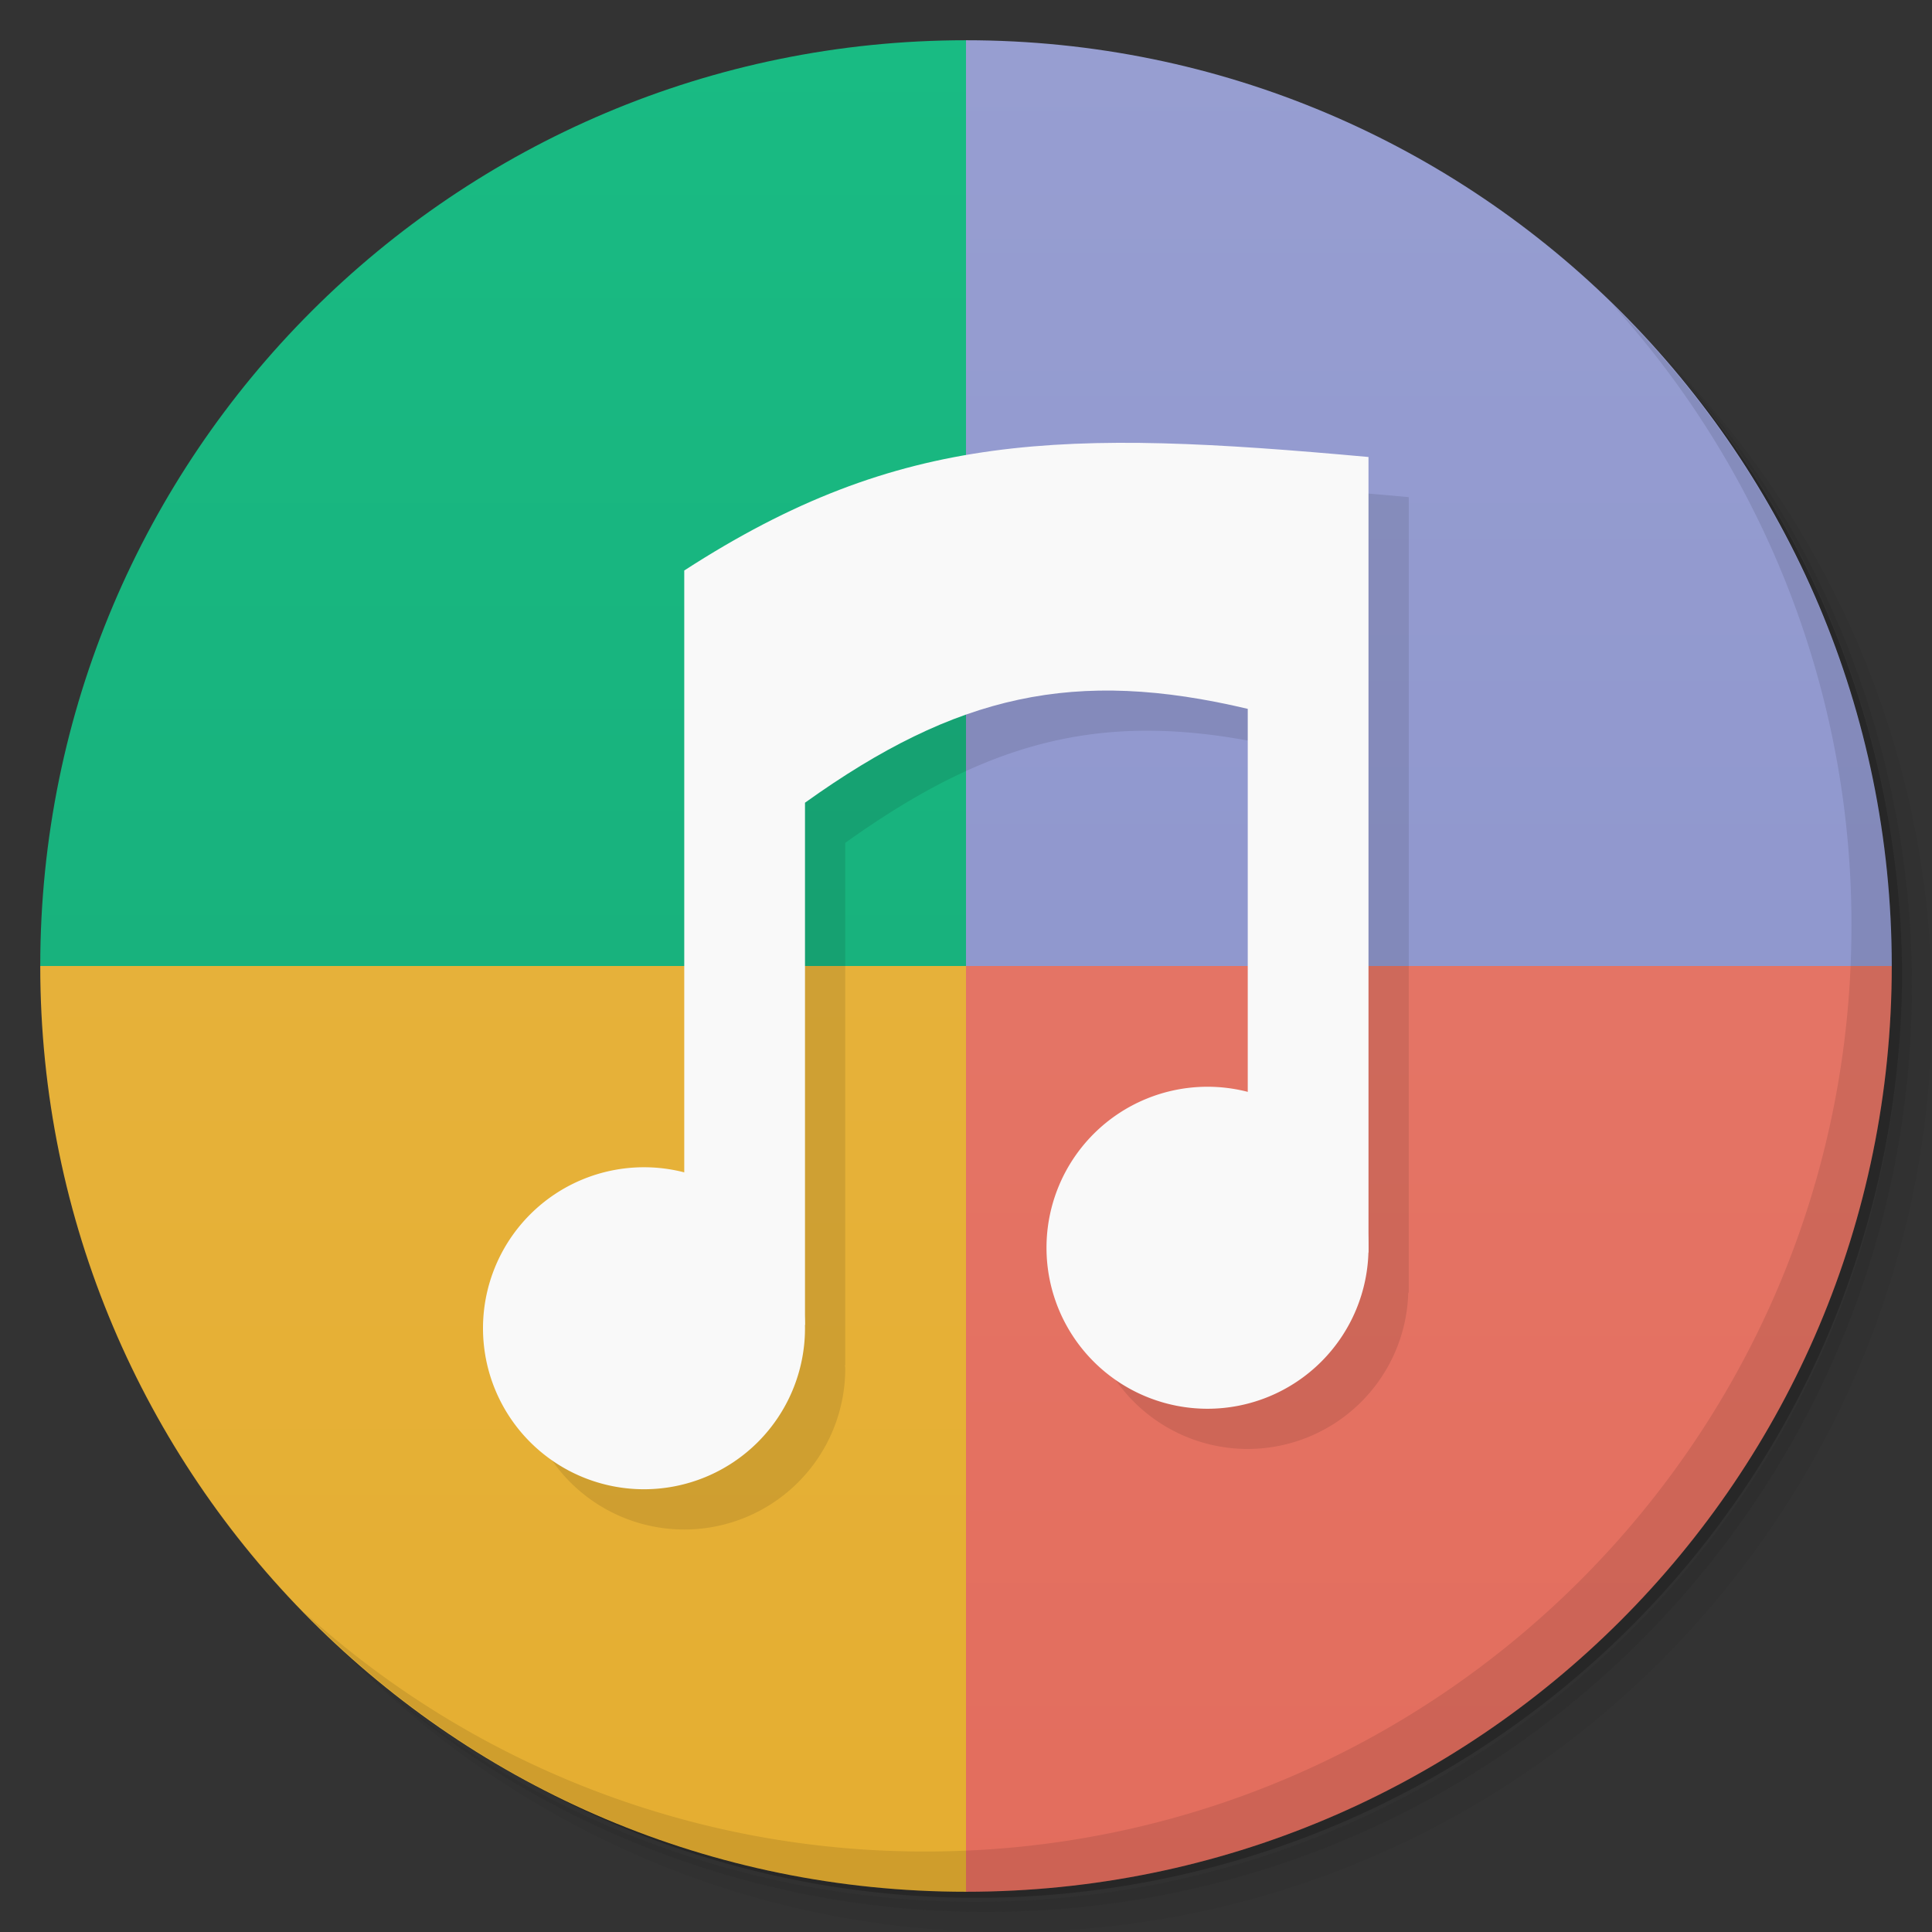 <svg xmlns="http://www.w3.org/2000/svg" viewBox="0 0 48 48">
  <rect x="0" y="0" width="48" height="48" fill="#333333" stroke="none"/>
  <defs>
    <linearGradient id="b" y1="1" x2="0" y2="47" gradientUnits="userSpaceOnUse">
      <stop stop-color="#979ed1"/>
      <stop offset="1" stop-color="#8991cb"/>
    </linearGradient>
    <linearGradient id="a" y1="1" x2="0" y2="47" gradientUnits="userSpaceOnUse">
      <stop stop-color="#19bb83"/>
      <stop offset="1" stop-color="#17a977"/>
    </linearGradient>
    <linearGradient id="d" y1="47" x2="0" y2="1" gradientUnits="userSpaceOnUse">
      <stop stop-color="#e5ae31"/>
      <stop offset="1" stop-color="#e7b543"/>
    </linearGradient>
    <linearGradient id="c" y1="47" x2="0" y2="1" gradientUnits="userSpaceOnUse">
      <stop stop-color="#e36d5d"/>
      <stop offset="1" stop-color="#e67c6e"/>
    </linearGradient>
  </defs>
  <path d="M36.31 5c5.859 4.062 9.688 10.831 9.688 18.5 0 12.426-10.07 22.5-22.5 22.5-7.669 0-14.438-3.828-18.5-9.688a23.24 23.24 0 0 0 3.781 4.969 22.923 22.923 0 0 0 15.469 5.969c12.703 0 23-10.298 23-23a22.92 22.92 0 0 0-5.969-15.469A23.216 23.216 0 0 0 36.31 5zm4.969 3.781A22.911 22.911 0 0 1 47.498 24.5c0 12.703-10.297 23-23 23a22.909 22.909 0 0 1-15.719-6.219C12.939 45.425 18.662 48 24.998 48c12.703 0 23-10.298 23-23 0-6.335-2.575-12.06-6.719-16.219z" opacity=".05"/>
  <path d="M41.28 8.781a22.923 22.923 0 0 1 5.969 15.469c0 12.703-10.297 23-23 23A22.92 22.92 0 0 1 8.78 41.281 22.911 22.911 0 0 0 24.499 47.5c12.703 0 23-10.298 23-23A22.909 22.909 0 0 0 41.28 8.781z" opacity=".1"/>
  <path d="M31.25 2.375C39.865 5.529 46 13.792 46 23.505c0 12.426-10.07 22.5-22.5 22.5-9.708 0-17.971-6.135-21.12-14.75a23 23 0 0 0 44.875-7 23 23 0 0 0-16-21.875z" opacity=".2"/>
  <path d="M24 1C11.297 1 1 11.297 1 24c7.718.309 15.73 2.378 23 0 1.809-7.588 2.02-15.245 0-23z" fill="url(#a)" fill-rule="evenodd"/>
  <path d="M24 1v23c7.327 1.273 15.01 1.226 23 0C47 11.297 36.703 1 24 1" fill="url(#b)" fill-rule="evenodd"/>
  <path d="M24 24c-2.585 7.314-.902 15.21 0 23 12.703 0 23-10.297 23-23z" fill="url(#c)" fill-rule="evenodd"/>
  <path d="M1 24c0 12.703 10.297 23 23 23V24H1z" fill="url(#d)" fill-rule="evenodd"/>
  <path d="M40.03 7.531A22.922 22.922 0 0 1 45.999 23c0 12.703-10.297 23-23 23A22.92 22.92 0 0 1 7.53 40.031C11.708 44.322 17.54 47 23.999 47c12.703 0 23-10.298 23-23 0-6.462-2.677-12.291-6.969-16.469z" opacity=".1"/>
  <path d="M29.891 12.012c-4.591-.119-7.859.553-11.891 3.16v14.971A3.978 3.978 0 0 0 17 30c-2.211 0-4 1.789-4 4a4 4 0 0 0 8 0c0-.029-.007-.055-.008-.084.003 0 .005 0 .008-.002V20.941c3.77-2.699 6.711-3.348 11-2.332v9.533a3.933 3.933 0 0 0-1-.143 4 4 0 0 0 0 8 3.994 3.994 0 0 0 3.988-3.887c.004 0 .007.003.012.004V12.351c-1.901-.173-3.579-.3-5.109-.34z" opacity=".1"/>
  <path d="M20 19.943c3.77-2.699 6.711-3.348 11-2.332v10.06c-.203.398-1.066 2.348 3 3.449V11.354c-7.605-.691-11.625-.656-17 2.82v15.824c1.359-2.051-5.586 4.84 3 2.918m0-12.973" fill="#f9f9f9"/>
  <path d="M20 33a4 4 0 1 1-8 0 4 4 0 0 1 8 0m0 0M34 31a4 4 0 1 1-8 0 4 4 0 0 1 8 0m0 0" fill="#f9f9f9"/>
</svg>
